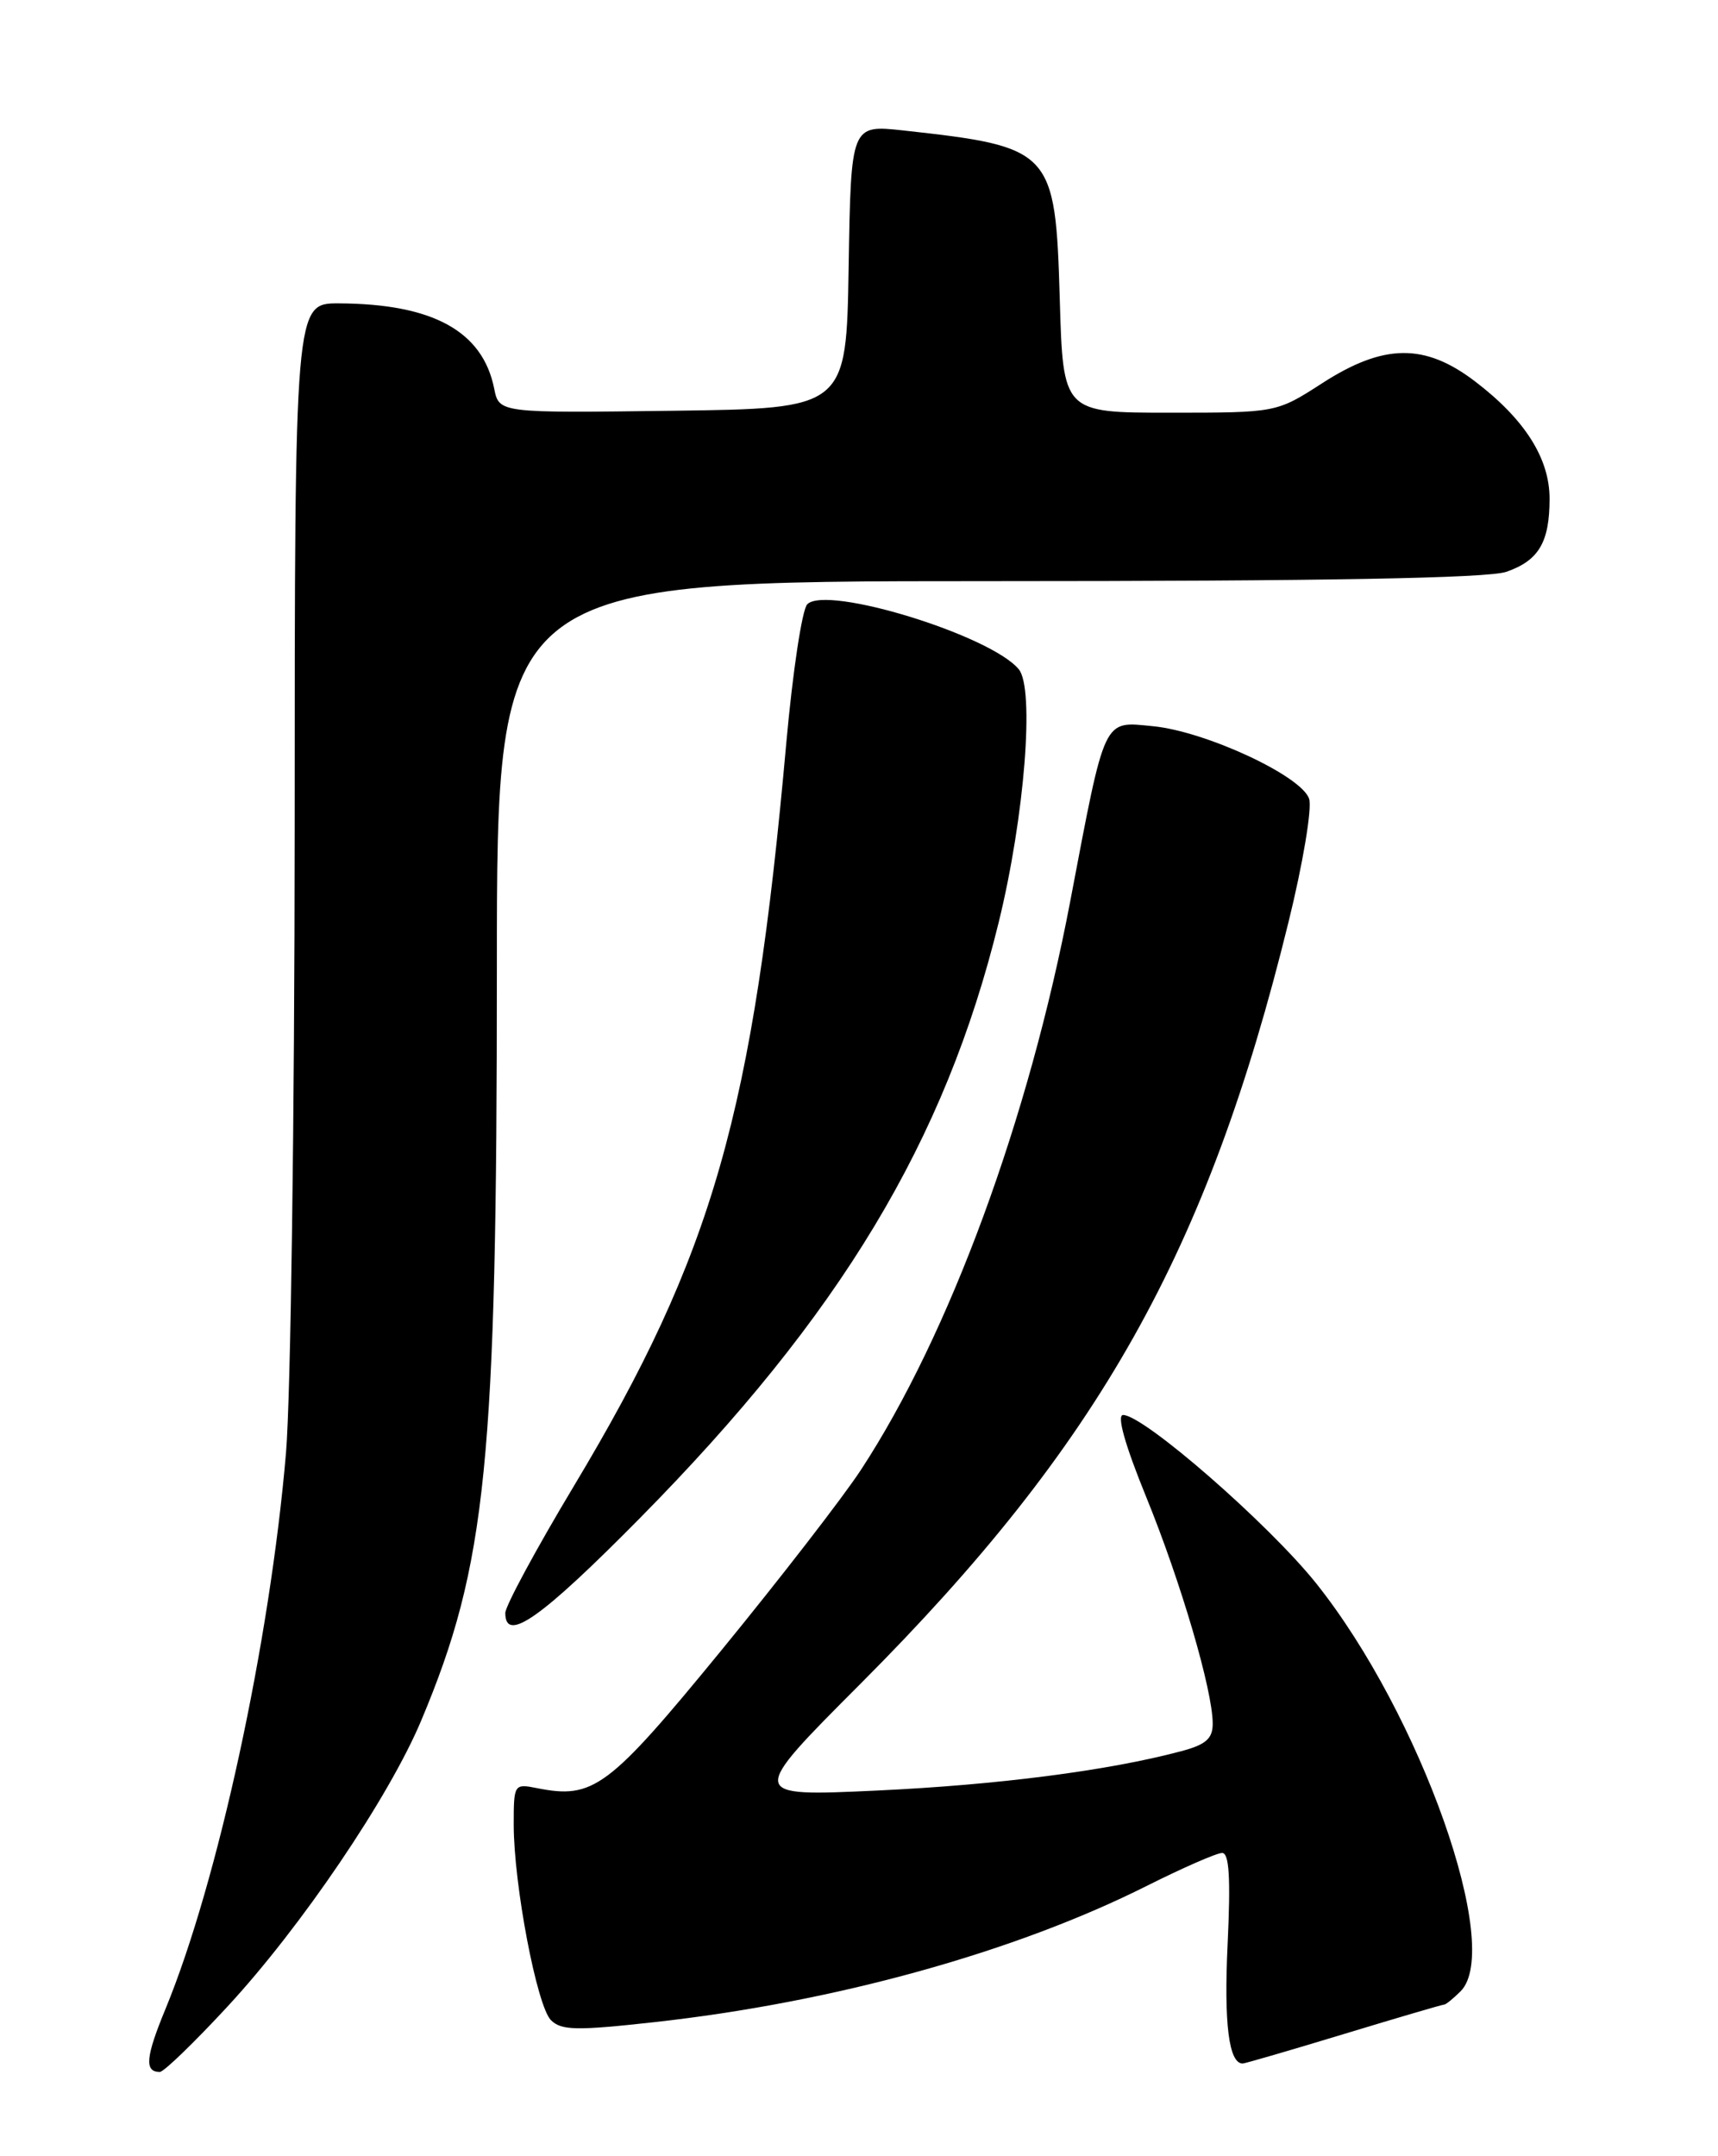 <?xml version="1.0" encoding="UTF-8" standalone="no"?>
<!DOCTYPE svg PUBLIC "-//W3C//DTD SVG 1.1//EN" "http://www.w3.org/Graphics/SVG/1.1/DTD/svg11.dtd" >
<svg xmlns="http://www.w3.org/2000/svg" xmlns:xlink="http://www.w3.org/1999/xlink" version="1.1" viewBox="0 0 204 256">
 <g >
 <path fill="currentColor"
d=" M 27.00 238.25 C 35.77 228.78 46.19 213.39 50.02 204.27 C 57.79 185.77 59.00 173.69 59.00 114.89 C 59.00 69.00 59.00 69.00 117.35 69.00 C 157.37 69.00 176.70 68.65 178.87 67.89 C 182.72 66.55 184.00 64.38 184.00 59.21 C 184.00 54.42 181.06 49.79 175.16 45.29 C 169.18 40.73 164.32 40.78 157.00 45.50 C 151.57 49.00 151.57 49.00 138.90 49.00 C 126.23 49.00 126.23 49.00 125.84 35.50 C 125.32 17.83 124.96 17.44 107.27 15.49 C 101.05 14.81 101.05 14.81 100.77 31.65 C 100.50 48.50 100.50 48.50 79.88 48.77 C 59.26 49.04 59.26 49.04 58.68 46.13 C 57.31 39.32 51.40 36.07 40.25 36.02 C 35.00 36.00 35.00 36.00 34.99 98.25 C 34.98 132.49 34.52 165.90 33.96 172.50 C 32.05 194.95 25.88 223.40 19.66 238.50 C 17.28 244.26 17.13 246.00 18.98 246.00 C 19.45 246.00 23.06 242.51 27.00 238.25 Z  M 159.57 241.50 C 165.92 239.57 171.28 238.00 171.49 238.00 C 171.69 238.00 172.56 237.29 173.43 236.43 C 178.52 231.34 168.71 203.58 156.31 188.02 C 150.69 180.97 135.82 168.00 133.36 168.00 C 132.58 168.00 133.59 171.58 136.11 177.75 C 140.23 187.86 144.00 200.70 144.00 204.65 C 144.00 206.43 143.19 207.14 140.25 207.92 C 131.60 210.23 118.48 211.92 104.13 212.59 C 88.82 213.30 88.82 213.30 102.19 199.90 C 130.54 171.48 143.37 148.67 153.00 109.48 C 154.71 102.56 155.81 95.97 155.45 94.85 C 154.59 92.14 143.15 86.82 136.89 86.22 C 130.93 85.64 131.29 84.90 127.09 106.97 C 122.16 132.88 112.74 158.46 102.24 174.50 C 100.08 177.80 92.59 187.47 85.61 196.00 C 72.23 212.33 70.46 213.64 63.75 212.30 C 61.05 211.76 61.00 211.84 61.00 216.62 C 61.00 223.75 63.75 238.18 65.42 239.85 C 66.65 241.08 68.46 241.11 77.68 240.09 C 99.05 237.73 120.48 231.80 136.23 223.88 C 140.48 221.75 144.48 220.00 145.12 220.00 C 145.96 220.00 146.14 222.97 145.77 230.85 C 145.32 240.29 145.92 245.00 147.56 245.00 C 147.81 245.00 153.22 243.43 159.57 241.50 Z  M 75.98 180.25 C 99.79 156.13 112.22 135.50 118.59 109.50 C 121.67 96.94 122.87 81.75 120.97 79.46 C 117.61 75.41 98.16 69.44 95.86 71.74 C 95.24 72.36 94.13 79.75 93.37 88.18 C 89.44 132.21 84.67 148.89 68.13 176.46 C 63.66 183.91 60.00 190.69 60.00 191.51 C 60.00 195.13 64.23 192.15 75.98 180.25 Z "/>
</g>
</svg>